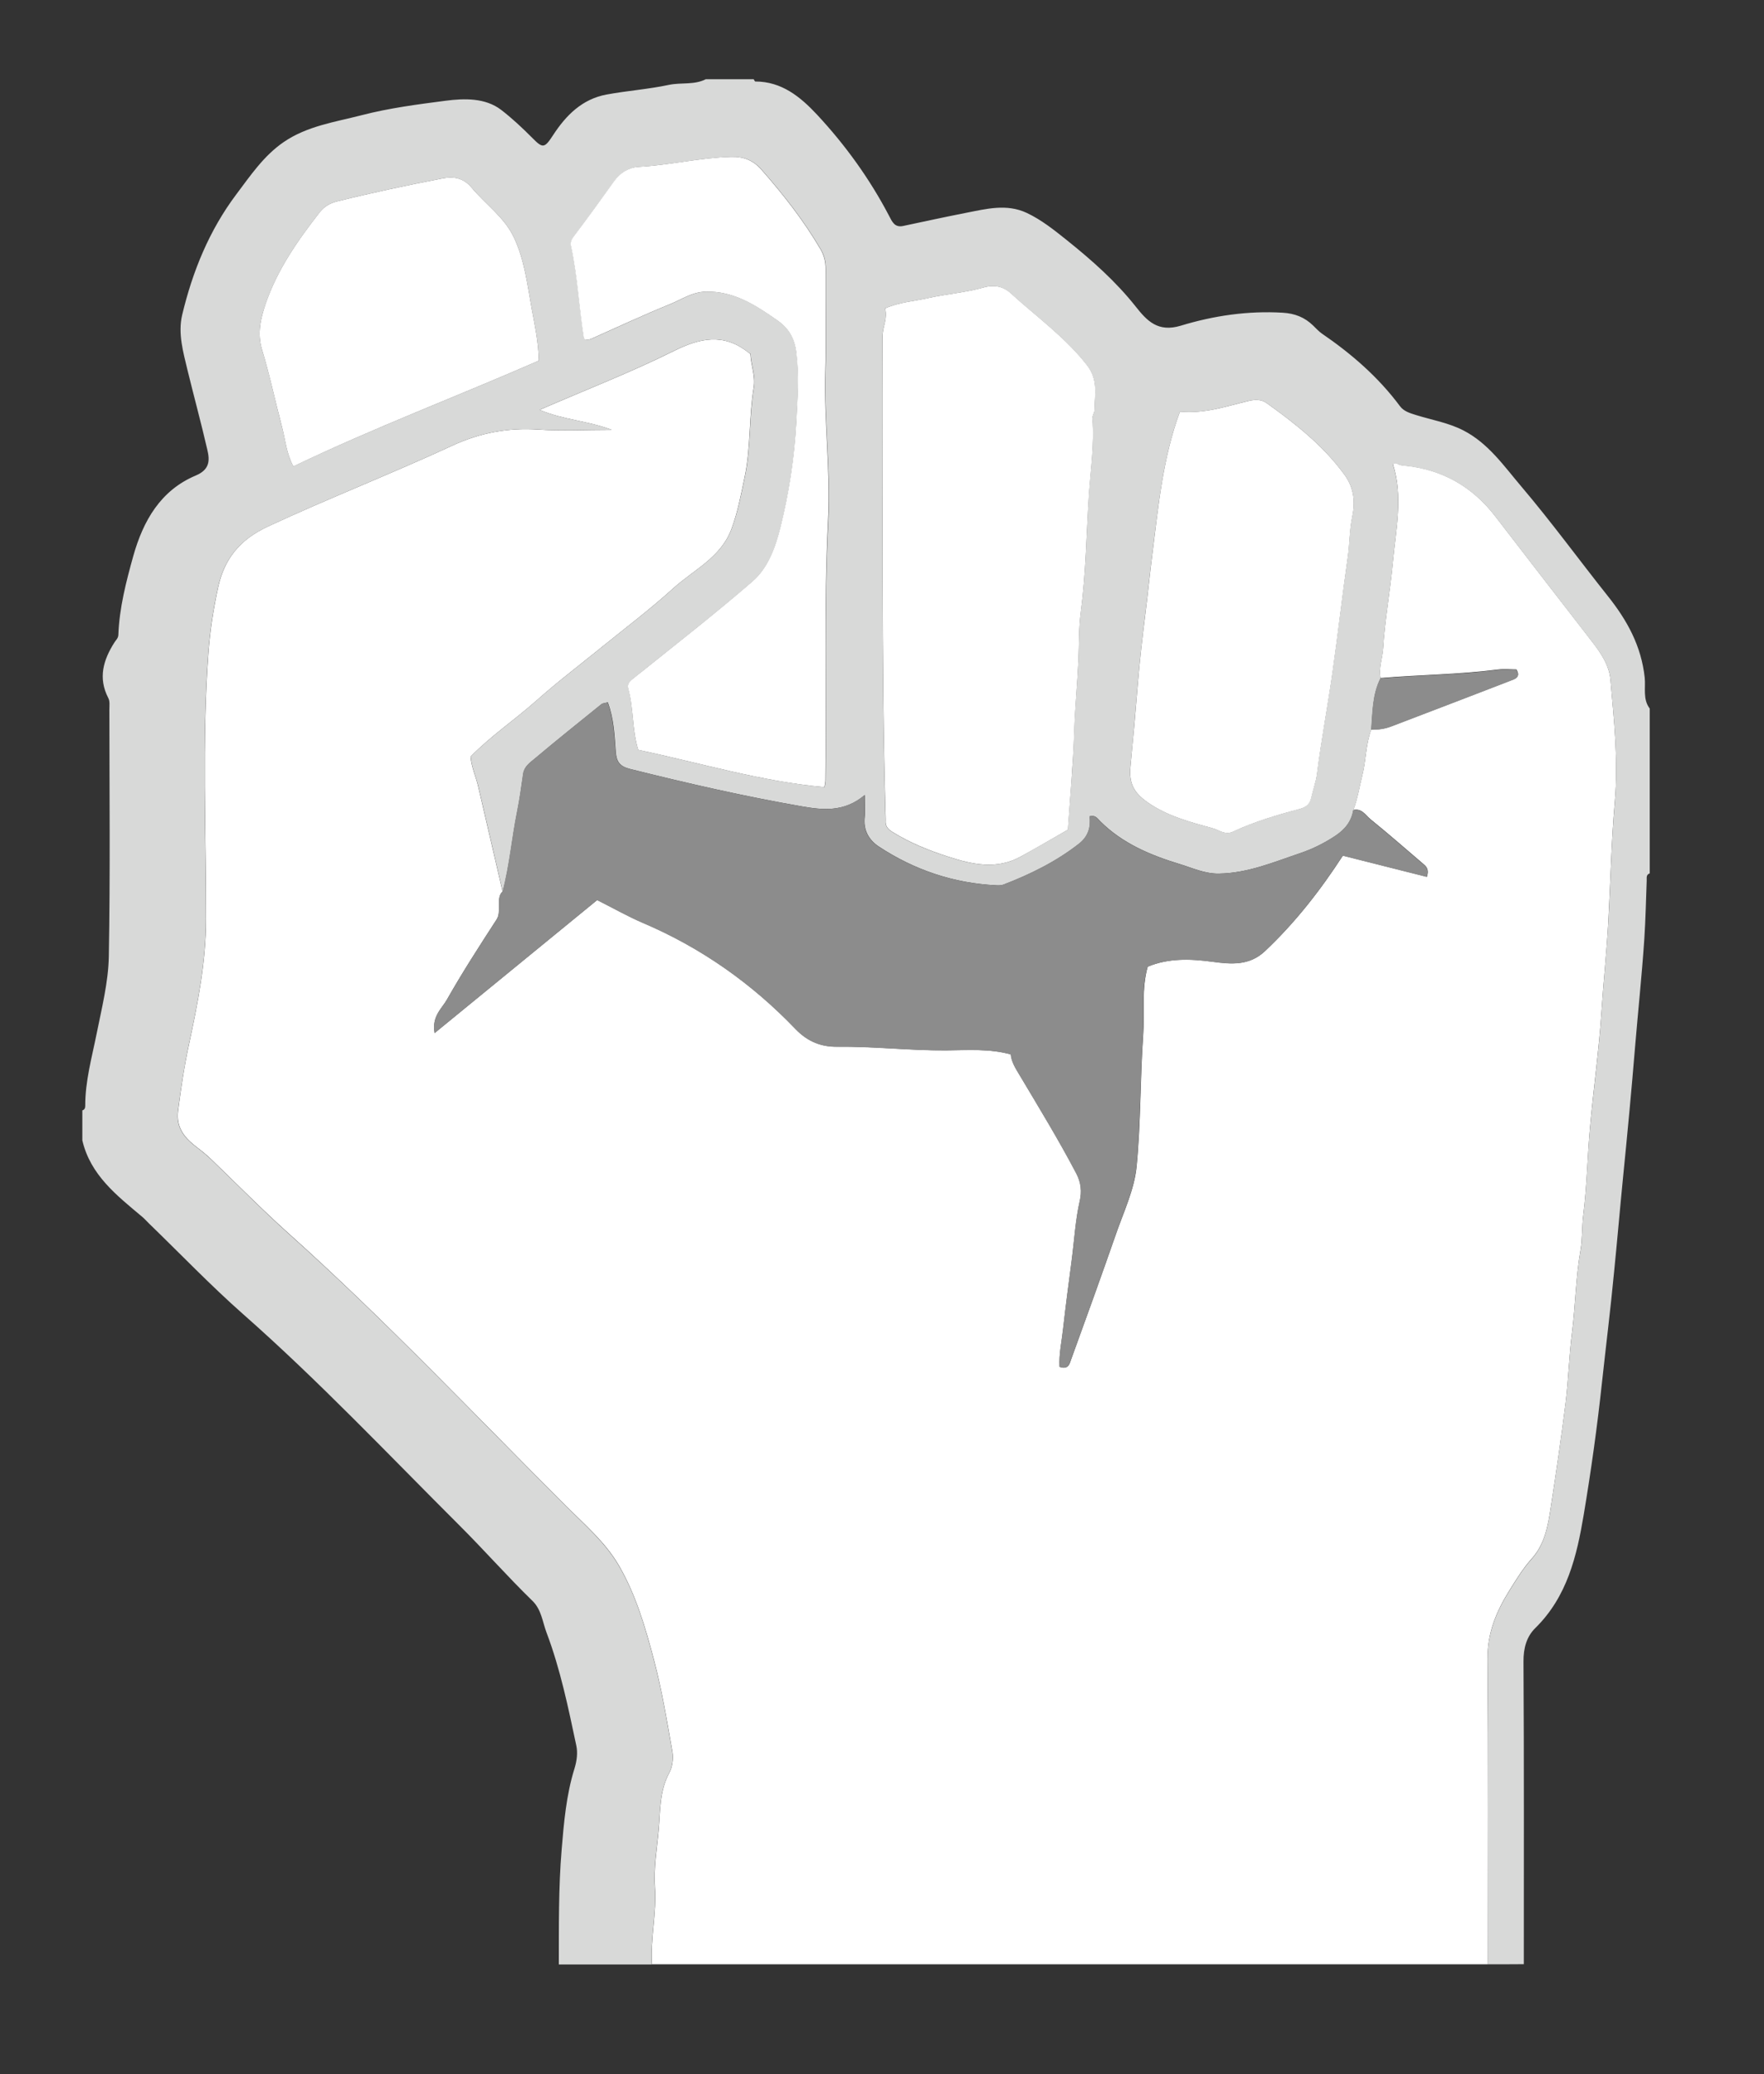 <?xml version="1.0" encoding="utf-8"?>
<!-- Generator: Adobe Illustrator 16.0.0, SVG Export Plug-In . SVG Version: 6.00 Build 0)  -->
<!DOCTYPE svg PUBLIC "-//W3C//DTD SVG 1.1//EN" "http://www.w3.org/Graphics/SVG/1.1/DTD/svg11.dtd">
<svg version="1.1" id="Layer_1" xmlns="http://www.w3.org/2000/svg" xmlns:xlink="http://www.w3.org/1999/xlink" x="0px" y="0px"
	   viewBox="0 0 31.97 37.588" enable-background="new 0 0 31.97 37.588" xml:space="preserve">
<rect x="0" y="0" width="31.97" height="37.588" fill="#333333" stroke="none"/>
<g>
	<g>
		<path fill="#FFFFFF" d="M26.966,35.596c-5.051,0-10.102,0-15.151,0c-0.029-0.469,0.089-0.932,0.055-1.4
			c-0.024-0.352,0.038-0.7,0.069-1.047c0.029-0.336,0.014-0.692,0.187-1.014c0.06-0.109,0.082-0.265,0.061-0.389
			c-0.096-0.548-0.187-1.1-0.327-1.637c-0.158-0.603-0.332-1.209-0.65-1.752c-0.24-0.407-0.605-0.723-0.936-1.051
			c-1.668-1.666-3.286-3.381-5.043-4.955c-0.483-0.433-0.938-0.896-1.406-1.346c-0.077-0.074-0.159-0.141-0.245-0.206
			c-0.215-0.164-0.393-0.346-0.352-0.671c0.052-0.404,0.112-0.809,0.198-1.206c0.161-0.749,0.307-1.492,0.308-2.268
			c0.001-1.607-0.075-3.215,0.043-4.821c0.029-0.399,0.091-0.794,0.175-1.184c0.112-0.517,0.389-0.869,0.903-1.108
			C5.958,9.028,7.094,8.586,8.2,8.074c0.494-0.229,1.007-0.327,1.556-0.29c0.421,0.028,0.846,0.005,1.331,0.005
			C10.638,7.621,10.209,7.61,9.78,7.427c0.846-0.367,1.653-0.679,2.425-1.063c0.479-0.239,0.903-0.332,1.35,0.017
			c0.013,0.01,0.025,0.02,0.045,0.034c0.007,0.2,0.095,0.397,0.06,0.606c-0.089,0.537-0.051,1.087-0.164,1.621
			c-0.066,0.318-0.125,0.638-0.24,0.946c-0.194,0.518-0.684,0.737-1.054,1.073c-0.434,0.394-0.905,0.747-1.36,1.117
			c-0.373,0.303-0.756,0.593-1.113,0.912c-0.395,0.351-0.833,0.646-1.2,1.021c0.014,0.193,0.096,0.361,0.137,0.54
			c0.147,0.636,0.295,1.271,0.443,1.906c-0.084,0.079-0.058,0.182-0.064,0.278C9.037,16.511,9.052,16.583,9,16.663
			c-0.31,0.479-0.62,0.957-0.9,1.452c-0.092,0.162-0.276,0.302-0.222,0.604c1.012-0.827,1.985-1.624,2.946-2.41
			c0.295,0.148,0.555,0.297,0.829,0.414c1.055,0.449,1.977,1.099,2.764,1.921c0.232,0.243,0.483,0.326,0.757,0.323
			c0.658-0.008,1.313,0.071,1.97,0.066c0.393-0.002,0.789-0.035,1.176,0.074c0.014,0.136,0.085,0.25,0.152,0.36
			c0.354,0.595,0.715,1.185,1.037,1.798c0.086,0.164,0.099,0.334,0.062,0.495c-0.081,0.355-0.1,0.718-0.147,1.076
			c-0.054,0.412-0.109,0.825-0.155,1.237c-0.025,0.23-0.079,0.47-0.065,0.695c0.161,0.06,0.183-0.061,0.208-0.131
			c0.275-0.755,0.547-1.511,0.812-2.27c0.14-0.404,0.333-0.807,0.375-1.223c0.078-0.793,0.064-1.595,0.12-2.391
			c0.029-0.41-0.034-0.825,0.082-1.236c0.379-0.157,0.775-0.143,1.176-0.089c0.339,0.046,0.667,0.074,0.95-0.193
			c0.547-0.516,1.004-1.102,1.411-1.73c0.512,0.129,1.021,0.257,1.523,0.384c0.042-0.129-0.006-0.183-0.063-0.231
			c-0.317-0.271-0.632-0.547-0.957-0.81c-0.091-0.073-0.16-0.208-0.315-0.169c0.08-0.205,0.111-0.422,0.165-0.634
			c0.067-0.272,0.061-0.559,0.161-0.825c0.125,0.002,0.245-0.012,0.362-0.058c0.723-0.278,1.446-0.551,2.168-0.832
			c0.069-0.027,0.187-0.057,0.101-0.199c-0.107,0-0.226-0.013-0.339,0.002c-0.705,0.091-1.416,0.094-2.124,0.154
			c-0.037-0.182,0.034-0.354,0.046-0.531c0.033-0.525,0.128-1.042,0.177-1.566c0.056-0.599,0.188-1.19,0.002-1.779
			c0.047-0.04,0.073-0.011,0.104,0.004c0.03,0.015,0.068,0.017,0.104,0.021c0.684,0.068,1.23,0.378,1.648,0.921
			c0.552,0.717,1.104,1.433,1.659,2.148c0.19,0.245,0.398,0.494,0.427,0.808c0.064,0.737,0.145,1.469,0.079,2.219
			c-0.063,0.721-0.078,1.45-0.118,2.175c-0.03,0.545-0.088,1.087-0.124,1.632c-0.046,0.702-0.146,1.399-0.208,2.1
			c-0.047,0.525-0.056,1.056-0.121,1.578c-0.027,0.215-0.015,0.431-0.051,0.641c-0.086,0.492-0.091,0.992-0.153,1.486
			c-0.054,0.426-0.065,0.854-0.117,1.279c-0.079,0.633-0.172,1.266-0.269,1.896c-0.05,0.33-0.109,0.666-0.345,0.926
			c-0.161,0.18-0.285,0.385-0.411,0.587c-0.231,0.372-0.393,0.761-0.389,1.222C26.974,31.905,26.966,33.75,26.966,35.596z"/>
		<path fill="#D8D9D8" d="M26.966,35.596c0-1.846,0.009-3.69-0.006-5.537c-0.003-0.459,0.157-0.85,0.389-1.222
			c0.126-0.202,0.25-0.407,0.411-0.587c0.235-0.261,0.295-0.595,0.345-0.926c0.096-0.631,0.189-1.262,0.268-1.896
			c0.053-0.425,0.064-0.854,0.118-1.279c0.063-0.494,0.066-0.993,0.153-1.486c0.037-0.21,0.023-0.426,0.051-0.641
			c0.064-0.522,0.073-1.053,0.121-1.578c0.063-0.7,0.162-1.397,0.208-2.1c0.036-0.544,0.093-1.087,0.124-1.632
			c0.041-0.725,0.055-1.454,0.118-2.175c0.065-0.75-0.015-1.482-0.079-2.219c-0.028-0.314-0.236-0.563-0.427-0.808
			c-0.554-0.715-1.106-1.431-1.658-2.148c-0.418-0.543-0.965-0.854-1.648-0.921c-0.035-0.003-0.073-0.006-0.104-0.021
			c-0.032-0.016-0.058-0.044-0.105-0.004c0.187,0.589,0.054,1.181-0.001,1.78c-0.049,0.523-0.144,1.041-0.177,1.565
			c-0.011,0.177-0.084,0.349-0.046,0.531c-0.148,0.294-0.144,0.616-0.168,0.932c-0.102,0.266-0.094,0.552-0.161,0.825
			c-0.053,0.211-0.085,0.429-0.165,0.633c-0.034,0.209-0.154,0.352-0.329,0.467c-0.197,0.13-0.405,0.234-0.626,0.309
			c-0.483,0.163-0.955,0.365-1.48,0.373c-0.254,0.004-0.474-0.1-0.702-0.17c-0.535-0.162-1.048-0.376-1.453-0.782
			c-0.049-0.049-0.086-0.115-0.188-0.086c0.022,0.196-0.024,0.364-0.192,0.496c-0.416,0.325-0.883,0.555-1.371,0.742
			c-0.041,0.016-0.089,0.015-0.135,0.012c-0.771-0.039-1.478-0.278-2.12-0.7c-0.181-0.118-0.285-0.296-0.26-0.532
			c0.014-0.118,0.002-0.239,0.002-0.404c-0.373,0.318-0.773,0.269-1.133,0.207c-1.048-0.182-2.086-0.42-3.12-0.679
			c-0.186-0.046-0.246-0.129-0.26-0.311c-0.022-0.297-0.033-0.601-0.144-0.897c-0.052,0.015-0.092,0.015-0.116,0.035
			c-0.405,0.327-0.812,0.652-1.209,0.987c-0.086,0.072-0.189,0.141-0.208,0.273c-0.033,0.23-0.064,0.46-0.11,0.688
			c-0.097,0.48-0.135,0.97-0.262,1.445c-0.147-0.635-0.295-1.271-0.443-1.906c-0.042-0.178-0.123-0.347-0.137-0.54
			c0.367-0.374,0.806-0.67,1.2-1.021c0.357-0.319,0.742-0.609,1.114-0.912c0.455-0.371,0.927-0.723,1.36-1.117
			c0.37-0.336,0.859-0.555,1.053-1.073c0.116-0.309,0.175-0.628,0.241-0.946c0.113-0.534,0.075-1.084,0.164-1.621
			c0.035-0.209-0.053-0.406-0.06-0.606C13.581,6.4,13.567,6.39,13.554,6.38c-0.446-0.348-0.87-0.255-1.35-0.017
			C11.433,6.747,10.626,7.06,9.78,7.426c0.429,0.184,0.858,0.194,1.307,0.362c-0.485,0-0.91,0.023-1.331-0.005
			C9.207,7.747,8.693,7.845,8.2,8.074C7.094,8.586,5.958,9.028,4.853,9.543c-0.515,0.24-0.791,0.592-0.903,1.108
			c-0.084,0.39-0.146,0.784-0.175,1.184c-0.118,1.606-0.042,3.214-0.043,4.821c-0.001,0.776-0.146,1.52-0.308,2.268
			c-0.085,0.398-0.146,0.801-0.198,1.206c-0.042,0.325,0.136,0.507,0.352,0.671c0.086,0.065,0.168,0.133,0.245,0.206
			c0.469,0.449,0.923,0.914,1.406,1.347c1.758,1.572,3.375,3.289,5.043,4.953c0.33,0.33,0.695,0.645,0.936,1.053
			c0.319,0.541,0.492,1.148,0.65,1.752c0.141,0.537,0.231,1.088,0.327,1.636c0.021,0.124-0.001,0.278-0.061,0.389
			c-0.173,0.321-0.157,0.677-0.187,1.015c-0.031,0.346-0.094,0.694-0.069,1.045c0.034,0.47-0.084,0.933-0.055,1.402
			c-0.563,0-1.123,0-1.685,0c0.002-0.693-0.007-1.387,0.051-2.08c0.041-0.496,0.084-0.992,0.232-1.468
			c0.045-0.146,0.062-0.29,0.033-0.422c-0.146-0.688-0.288-1.38-0.538-2.042c-0.074-0.195-0.092-0.416-0.254-0.575
			c-0.458-0.446-0.882-0.928-1.334-1.378c-1.29-1.287-2.541-2.611-3.91-3.818c-0.594-0.524-1.144-1.1-1.714-1.651
			c-0.039-0.038-0.074-0.079-0.116-0.114c-0.459-0.386-0.939-0.755-1.086-1.386c0-0.181,0-0.362,0-0.543
			c0.041-0.013,0.053-0.043,0.053-0.082c-0.002-0.448,0.12-0.876,0.207-1.311c0.092-0.46,0.21-0.925,0.22-1.389
			c0.027-1.492,0.011-2.986,0.01-4.479c0-0.072,0.012-0.155-0.02-0.213c-0.188-0.363-0.089-0.689,0.111-1.005
			c0.028-0.044,0.07-0.077,0.072-0.139c0.018-0.49,0.141-0.962,0.271-1.43c0.18-0.637,0.493-1.187,1.13-1.456
			c0.255-0.107,0.259-0.271,0.211-0.47C3.646,7.666,3.516,7.19,3.399,6.71C3.32,6.379,3.222,6.043,3.302,5.705
			c0.188-0.788,0.491-1.531,0.98-2.182c0.256-0.34,0.498-0.701,0.86-0.949c0.427-0.292,0.93-0.362,1.415-0.487
			c0.498-0.129,1.008-0.195,1.516-0.261C8.417,1.781,8.794,1.772,9.08,1.989C9.277,2.14,9.468,2.319,9.648,2.5
			c0.19,0.193,0.22,0.188,0.376-0.051c0.235-0.361,0.527-0.654,0.97-0.736c0.375-0.069,0.757-0.096,1.129-0.175
			c0.224-0.047,0.458,0.005,0.668-0.102c0.29,0,0.58,0,0.869,0c0.009,0.014,0.02,0.041,0.028,0.041
			c0.479-0.001,0.82,0.28,1.118,0.599c0.515,0.553,0.956,1.164,1.307,1.835c0.055,0.105,0.1,0.217,0.255,0.184
			c0.38-0.081,0.759-0.163,1.14-0.238c0.366-0.071,0.735-0.17,1.1,0.001c0.267,0.126,0.494,0.308,0.724,0.492
			c0.456,0.365,0.89,0.749,1.253,1.208c0.203,0.257,0.402,0.469,0.815,0.344c0.595-0.181,1.215-0.273,1.848-0.235
			c0.22,0.013,0.396,0.083,0.549,0.231c0.053,0.05,0.101,0.106,0.159,0.146c0.538,0.368,1.025,0.79,1.416,1.316
			c0.071,0.096,0.183,0.127,0.297,0.163c0.284,0.088,0.579,0.137,0.851,0.276c0.457,0.235,0.739,0.65,1.055,1.021
			c0.545,0.642,1.042,1.325,1.567,1.985c0.348,0.437,0.604,0.9,0.666,1.475c0.019,0.181-0.038,0.392,0.091,0.56
			c0,0.996,0,1.992,0,2.987c-0.071,0.024-0.052,0.085-0.055,0.136c-0.013,0.35-0.02,0.698-0.043,1.048
			c-0.044,0.66-0.114,1.316-0.169,1.975c-0.064,0.782-0.138,1.563-0.216,2.343c-0.057,0.576-0.106,1.153-0.164,1.729
			c-0.063,0.664-0.146,1.326-0.218,1.99c-0.086,0.803-0.198,1.604-0.331,2.399c-0.127,0.756-0.3,1.487-0.878,2.056
			c-0.159,0.156-0.216,0.366-0.214,0.609c0.011,1.828,0.006,3.654,0.006,5.482C27.401,35.596,27.184,35.596,26.966,35.596z
			 M16.04,5.588c0.053,0.188-0.047,0.334-0.046,0.498c0.011,2.917-0.029,5.836,0.056,8.753c0,0.009,0.001,0.018,0,0.027
			c-0.007,0.099,0.03,0.154,0.122,0.211c0.318,0.198,0.659,0.335,1.014,0.449c0.438,0.142,0.877,0.239,1.313-0.003
			c0.285-0.159,0.567-0.323,0.853-0.486c0.041-0.594,0.098-1.191,0.115-1.79c0.014-0.422,0.057-0.842,0.076-1.263
			c0.014-0.294,0.005-0.593,0.043-0.884c0.095-0.71,0.103-1.426,0.147-2.138c0.03-0.456,0.102-0.912,0.064-1.372
			c-0.004-0.056,0.037-0.106,0.038-0.154c0.001-0.278,0.074-0.548-0.136-0.817c-0.396-0.51-0.917-0.878-1.384-1.305
			c-0.131-0.12-0.29-0.159-0.492-0.103c-0.33,0.093-0.679,0.118-1.015,0.194C16.561,5.46,16.303,5.475,16.04,5.588z M21.385,7.459
			c-0.309,0.834-0.389,1.698-0.498,2.554c-0.047,0.361-0.081,0.726-0.127,1.087c-0.054,0.432-0.104,0.865-0.14,1.297
			c-0.04,0.498-0.084,0.998-0.133,1.494c-0.031,0.312,0.071,0.477,0.294,0.636c0.36,0.258,0.78,0.367,1.195,0.481
			c0.118,0.033,0.229,0.128,0.371,0.062c0.384-0.18,0.789-0.3,1.197-0.408c0.109-0.029,0.189-0.078,0.215-0.198
			c0.033-0.146,0.089-0.288,0.107-0.436c0.08-0.633,0.2-1.26,0.288-1.891c0.095-0.677,0.172-1.355,0.27-2.03
			c0.035-0.246,0.029-0.494,0.082-0.741c0.055-0.253,0.04-0.517-0.14-0.764c-0.386-0.529-0.886-0.923-1.409-1.297
			c-0.098-0.07-0.209-0.067-0.332-0.039C22.23,7.36,21.842,7.501,21.385,7.459z M11.567,13.589c1.118,0.235,2.223,0.572,3.379,0.675
			c0.01-0.072,0.016-0.099,0.017-0.125c0.021-1.571-0.031-3.142,0.05-4.713c0.046-0.891-0.077-1.783-0.052-2.676
			c0.019-0.624,0-1.249,0.005-1.874c0.001-0.13-0.024-0.244-0.09-0.356c-0.306-0.523-0.678-0.997-1.077-1.45
			c-0.141-0.16-0.314-0.234-0.543-0.228c-0.563,0.015-1.111,0.151-1.674,0.181c-0.175,0.01-0.334,0.103-0.445,0.257
			c-0.243,0.338-0.487,0.675-0.738,1.007c-0.043,0.058-0.061,0.114-0.047,0.174c0.121,0.556,0.146,1.125,0.236,1.684
			c0.044,0.017,0.087,0.014,0.13-0.005c0.477-0.211,0.948-0.433,1.431-0.629c0.209-0.085,0.398-0.22,0.646-0.226
			c0.517-0.012,0.913,0.251,1.306,0.528c0.192,0.136,0.3,0.311,0.333,0.567c0.055,0.432,0.021,0.853-0.001,1.282
			c-0.035,0.643-0.132,1.272-0.286,1.893c-0.09,0.362-0.224,0.733-0.503,0.977c-0.705,0.611-1.444,1.183-2.171,1.768
			c-0.063,0.05-0.106,0.097-0.084,0.179C11.485,12.838,11.452,13.218,11.567,13.589z M9.765,6.536
			C9.759,6.193,9.692,5.899,9.638,5.604c-0.08-0.441-0.13-0.893-0.326-1.305C9.137,3.932,8.8,3.703,8.548,3.401
			C8.395,3.218,8.211,3.197,8.016,3.234C7.375,3.358,6.737,3.493,6.104,3.651C5.965,3.686,5.873,3.75,5.798,3.844
			c-0.399,0.51-0.771,1.04-0.982,1.659C4.724,5.769,4.658,6.038,4.748,6.334c0.142,0.463,0.24,0.939,0.364,1.408
			c0.062,0.234,0.08,0.483,0.205,0.709C6.789,7.746,8.3,7.177,9.765,6.536z"/>
		<path fill="#8C8C8C" d="M9.107,16.155c0.126-0.475,0.165-0.965,0.262-1.445c0.046-0.228,0.078-0.458,0.11-0.688
			c0.019-0.132,0.123-0.201,0.208-0.273c0.398-0.334,0.805-0.66,1.209-0.987c0.024-0.02,0.064-0.02,0.116-0.035
			c0.11,0.296,0.12,0.6,0.144,0.897c0.014,0.182,0.074,0.264,0.26,0.311c1.033,0.258,2.071,0.497,3.12,0.679
			c0.359,0.063,0.761,0.111,1.133-0.207c0,0.165,0.012,0.286-0.002,0.404c-0.025,0.235,0.079,0.414,0.259,0.532
			c0.644,0.422,1.351,0.661,2.121,0.7c0.044,0.002,0.094,0.003,0.135-0.012c0.488-0.188,0.955-0.417,1.37-0.742
			c0.169-0.132,0.216-0.299,0.193-0.496c0.102-0.029,0.137,0.037,0.188,0.086c0.405,0.406,0.917,0.62,1.452,0.782
			c0.23,0.07,0.449,0.174,0.703,0.17c0.525-0.007,0.997-0.209,1.48-0.373c0.222-0.075,0.43-0.179,0.626-0.309
			c0.174-0.116,0.294-0.258,0.329-0.467c0.155-0.039,0.226,0.096,0.315,0.169c0.325,0.263,0.64,0.538,0.957,0.81
			c0.057,0.048,0.105,0.102,0.063,0.231c-0.503-0.127-1.012-0.256-1.523-0.385c-0.407,0.628-0.864,1.214-1.411,1.73
			c-0.283,0.268-0.611,0.239-0.95,0.193c-0.4-0.054-0.798-0.068-1.176,0.089c-0.116,0.411-0.053,0.827-0.082,1.236
			c-0.056,0.796-0.042,1.599-0.12,2.39c-0.042,0.416-0.235,0.819-0.375,1.225c-0.264,0.759-0.535,1.515-0.812,2.27
			c-0.025,0.07-0.048,0.189-0.208,0.131c-0.013-0.226,0.04-0.463,0.065-0.695c0.046-0.413,0.102-0.825,0.155-1.237
			c0.048-0.358,0.066-0.721,0.146-1.077c0.037-0.16,0.025-0.332-0.062-0.494c-0.321-0.613-0.683-1.205-1.037-1.799
			c-0.066-0.111-0.139-0.225-0.152-0.361c-0.387-0.107-0.783-0.075-1.176-0.072c-0.657,0.004-1.312-0.074-1.97-0.066
			c-0.273,0.003-0.524-0.081-0.757-0.323c-0.787-0.822-1.708-1.472-2.763-1.921c-0.274-0.117-0.534-0.266-0.829-0.414
			c-0.961,0.787-1.936,1.584-2.946,2.411c-0.056-0.302,0.129-0.442,0.222-0.604C8.379,17.62,8.69,17.142,9,16.664
			c0.052-0.081,0.038-0.153,0.043-0.23C9.051,16.337,9.023,16.234,9.107,16.155z"/>
		<path fill="#8C8C8C" d="M24.849,13.225c0.025-0.316,0.02-0.638,0.168-0.932c0.707-0.06,1.418-0.063,2.124-0.154
			c0.113-0.015,0.231-0.002,0.339-0.002c0.087,0.142-0.03,0.172-0.101,0.199c-0.721,0.28-1.444,0.554-2.167,0.831
			C25.094,13.212,24.974,13.227,24.849,13.225z"/>
		<path fill="#FFFFFF" d="M16.04,5.588c0.264-0.114,0.521-0.128,0.77-0.184c0.336-0.076,0.685-0.101,1.015-0.194
			c0.202-0.056,0.361-0.017,0.492,0.103c0.467,0.427,0.987,0.795,1.384,1.305c0.21,0.27,0.137,0.54,0.135,0.817
			c0,0.047-0.042,0.098-0.037,0.154c0.037,0.46-0.034,0.917-0.064,1.372c-0.046,0.712-0.054,1.428-0.148,2.138
			c-0.039,0.292-0.029,0.59-0.043,0.884c-0.019,0.421-0.062,0.841-0.075,1.263c-0.019,0.599-0.075,1.196-0.115,1.79
			c-0.285,0.163-0.567,0.328-0.854,0.486c-0.436,0.242-0.874,0.145-1.313,0.003c-0.354-0.114-0.694-0.251-1.013-0.449
			c-0.092-0.058-0.129-0.112-0.122-0.211c0.001-0.009,0-0.018,0-0.027c-0.086-2.917-0.045-5.835-0.056-8.753
			C15.993,5.923,16.093,5.776,16.04,5.588z"/>
		<path fill="#FFFFFF" d="M21.385,7.459c0.457,0.042,0.846-0.099,1.241-0.192c0.122-0.029,0.233-0.032,0.332,0.039
			c0.522,0.374,1.023,0.768,1.409,1.297c0.18,0.247,0.194,0.51,0.14,0.764c-0.052,0.247-0.046,0.495-0.082,0.741
			c-0.097,0.675-0.174,1.354-0.269,2.03c-0.088,0.631-0.208,1.258-0.288,1.891c-0.019,0.147-0.074,0.29-0.106,0.436
			c-0.026,0.12-0.106,0.169-0.217,0.198c-0.408,0.108-0.813,0.228-1.197,0.408c-0.144,0.067-0.253-0.029-0.371-0.062
			c-0.416-0.114-0.835-0.223-1.195-0.481c-0.223-0.16-0.325-0.325-0.294-0.636c0.049-0.496,0.093-0.996,0.133-1.494
			c0.035-0.432,0.086-0.865,0.14-1.297c0.046-0.361,0.08-0.726,0.127-1.087C20.996,9.157,21.076,8.293,21.385,7.459z"/>
		<path fill="#FFFFFF" d="M11.567,13.589c-0.115-0.371-0.082-0.751-0.181-1.11c-0.022-0.082,0.021-0.129,0.084-0.179
			c0.728-0.585,1.466-1.157,2.171-1.768c0.279-0.243,0.413-0.615,0.503-0.977c0.154-0.621,0.251-1.25,0.287-1.893
			c0.022-0.429,0.055-0.85,0-1.282c-0.033-0.256-0.141-0.431-0.333-0.567c-0.394-0.276-0.79-0.54-1.307-0.528
			c-0.247,0.006-0.436,0.141-0.646,0.226c-0.482,0.196-0.954,0.417-1.431,0.629c-0.043,0.019-0.086,0.022-0.13,0.005
			c-0.091-0.559-0.115-1.128-0.236-1.684c-0.014-0.061,0.003-0.116,0.047-0.174c0.251-0.332,0.495-0.669,0.737-1.007
			c0.111-0.155,0.271-0.248,0.446-0.257c0.563-0.03,1.11-0.166,1.674-0.181c0.229-0.006,0.402,0.068,0.543,0.228
			c0.399,0.453,0.771,0.927,1.077,1.45c0.065,0.112,0.092,0.226,0.09,0.356c-0.004,0.625,0.014,1.25-0.005,1.874
			c-0.025,0.894,0.098,1.785,0.051,2.676c-0.08,1.571-0.027,3.142-0.049,4.713c0,0.026-0.007,0.052-0.017,0.125
			C13.79,14.161,12.685,13.824,11.567,13.589z"/>
		<path fill="#FFFFFF" d="M9.765,6.536C8.3,7.177,6.789,7.746,5.317,8.452c-0.125-0.227-0.144-0.476-0.205-0.71
			C4.988,7.273,4.889,6.797,4.748,6.334c-0.09-0.296-0.023-0.565,0.067-0.831c0.212-0.619,0.583-1.149,0.982-1.659
			C5.873,3.75,5.965,3.686,6.104,3.651c0.634-0.158,1.271-0.293,1.913-0.417c0.194-0.038,0.378-0.017,0.531,0.167
			C8.8,3.703,9.137,3.932,9.312,4.299c0.196,0.413,0.246,0.864,0.326,1.305C9.692,5.899,9.759,6.193,9.765,6.536z"/>
	</g>
</g>
</svg>
